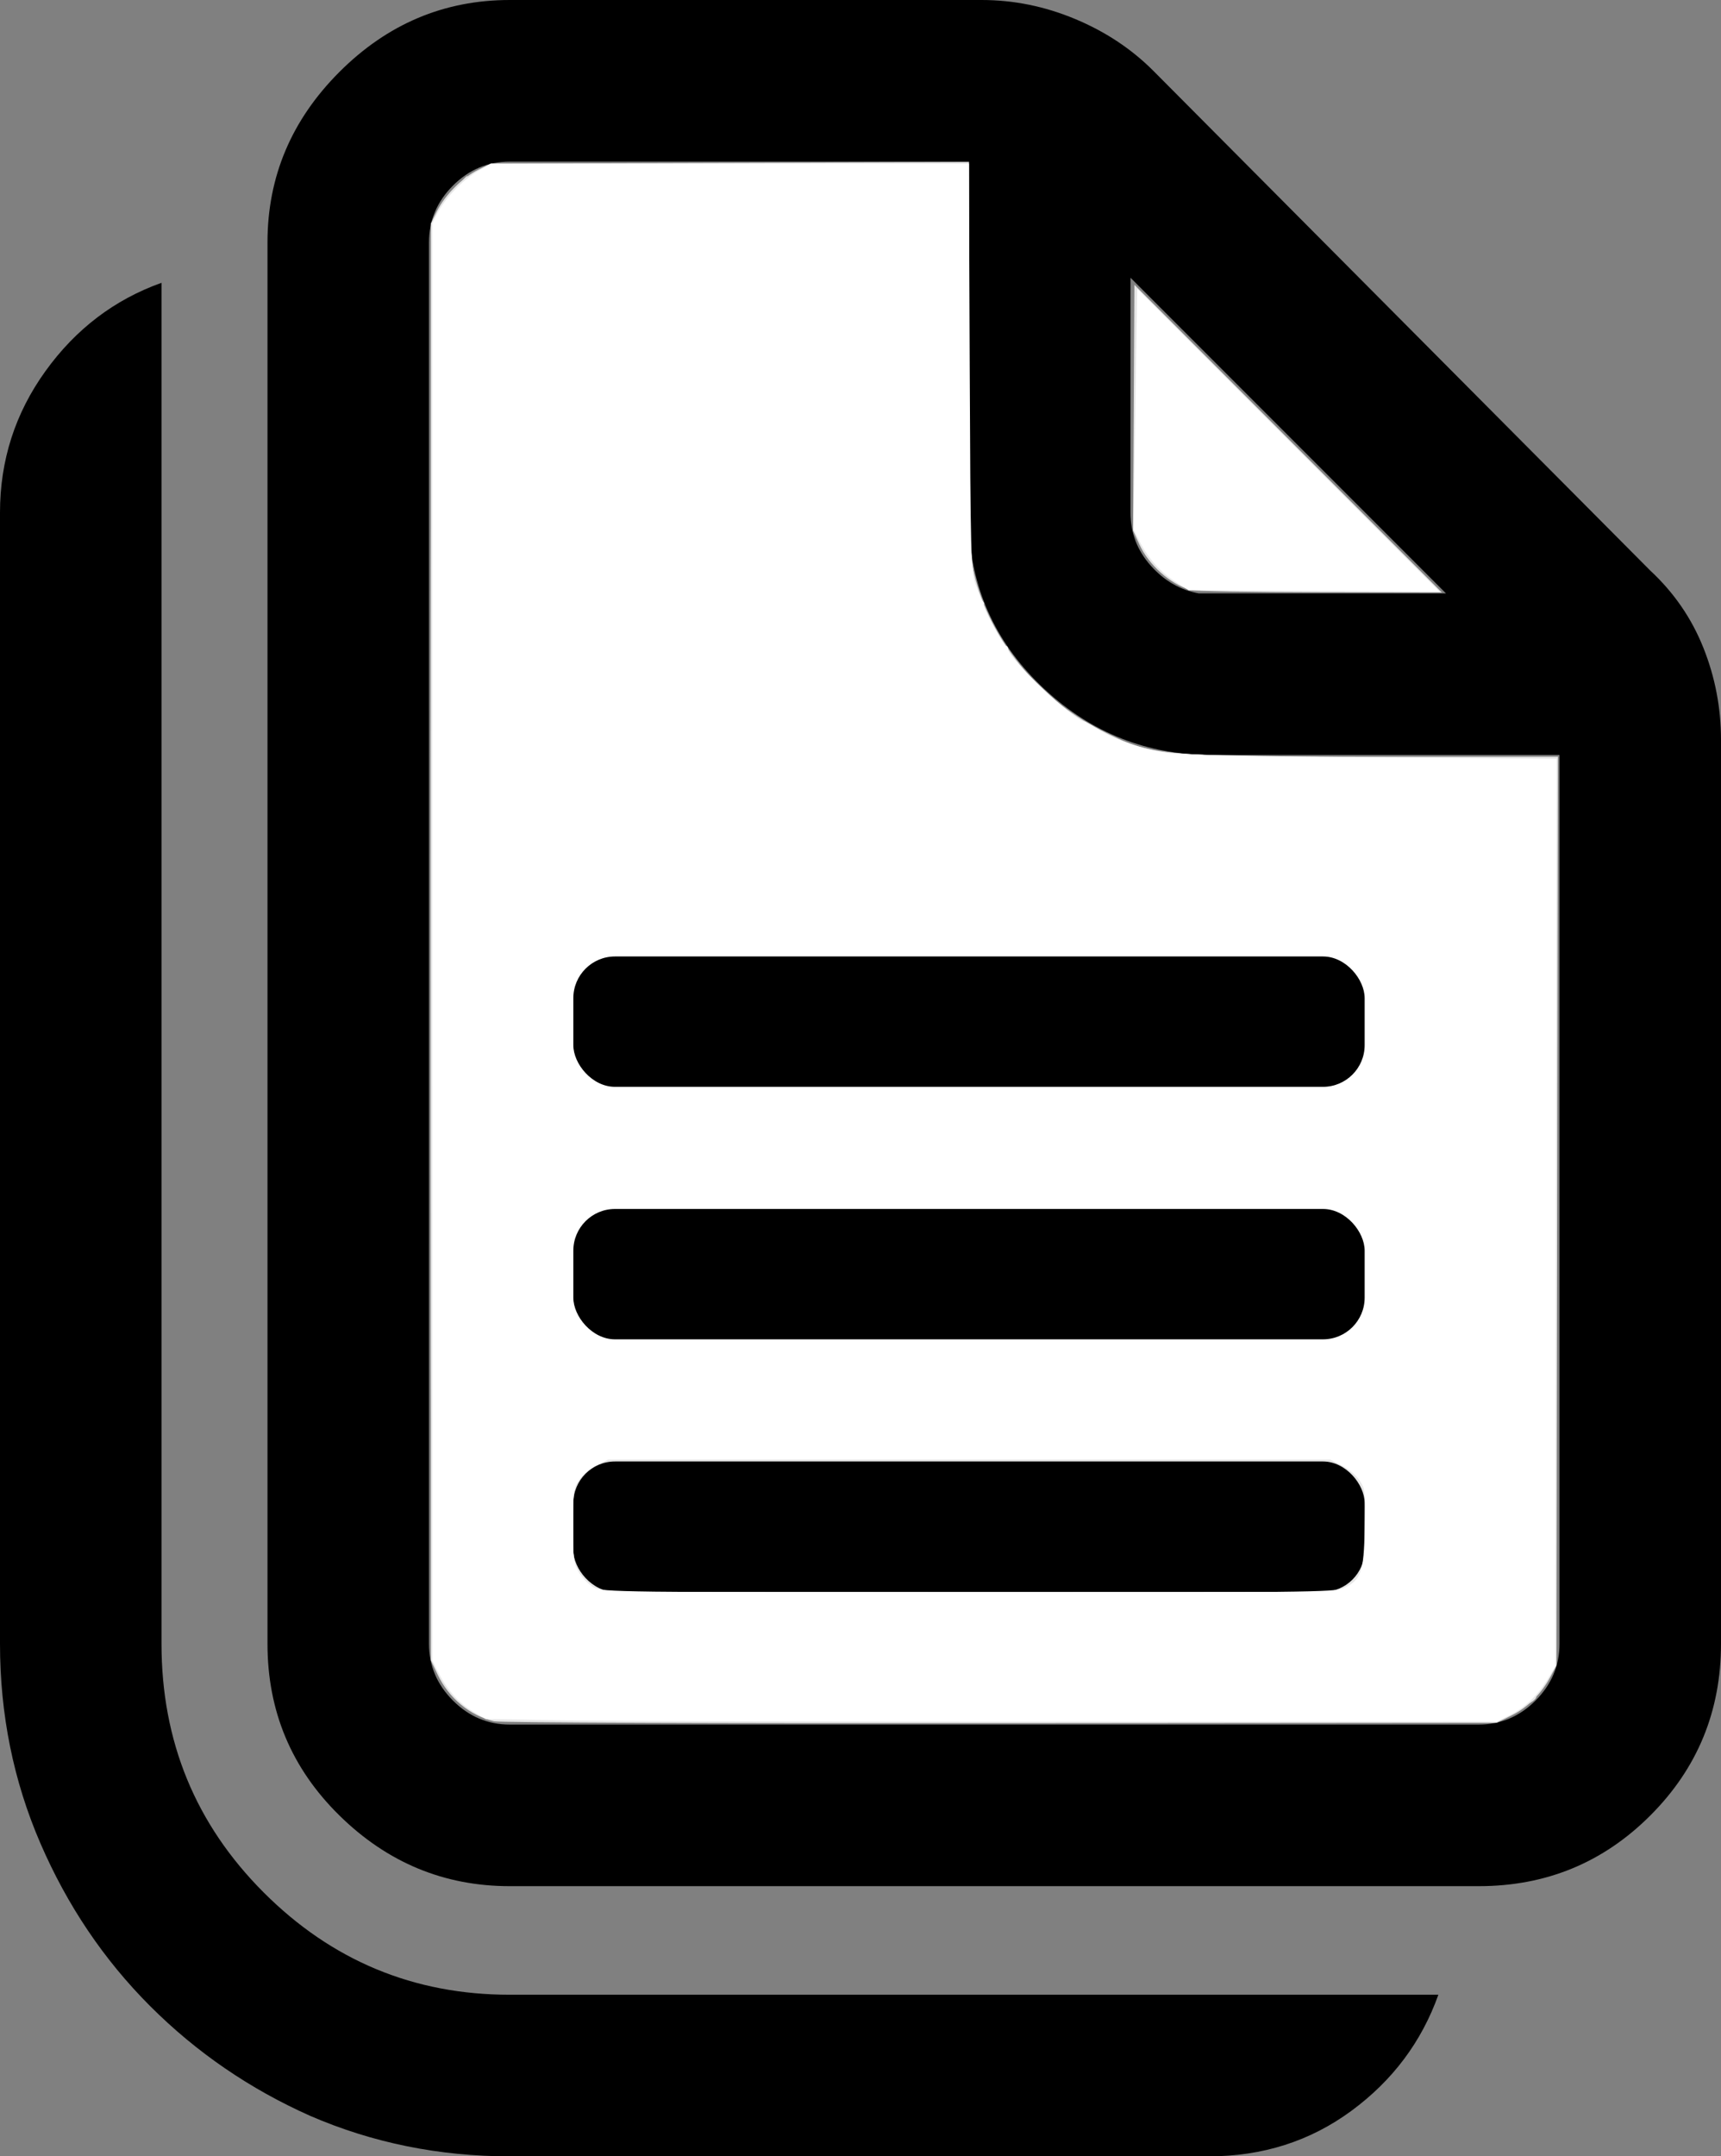 <?xml version="1.0" encoding="UTF-8" standalone="no"?>
<svg
   xmlns:dc="http://purl.org/dc/elements/1.1/"
   xmlns:cc="http://creativecommons.org/ns#"
   xmlns:rdf="http://www.w3.org/1999/02/22-rdf-syntax-ns#"
   xmlns:svg="http://www.w3.org/2000/svg"
   xmlns="http://www.w3.org/2000/svg"
   xmlns:sodipodi="http://sodipodi.sourceforge.net/DTD/sodipodi-0.dtd"
   xmlns:inkscape="http://www.inkscape.org/namespaces/inkscape"
   height="100%"
   viewBox="171 85 682 854"
   width="100%"
   version="1.1"
   id="svg22"
   sodipodi:docname="formcap-icon.svg"
   inkscape:version="1.0.1 (3bc2e813f5, 2020-09-07)">
  <rect x="171" y="85" width="682" height="854" fill="#808080" stroke="none"/>
  <defs
     id="defs26" />
  <sodipodi:namedview
     pagecolor="#ffffff"
     bordercolor="#666666"
     borderopacity="1"
     objecttolerance="10"
     gridtolerance="10"
     guidetolerance="10"
     inkscape:pageopacity="0"
     inkscape:pageshadow="2"
     inkscape:window-width="1920"
     inkscape:window-height="1017"
     id="namedview24"
     showgrid="false"
     inkscape:zoom="0.96838407"
     inkscape:cx="615.22095"
     inkscape:cy="249.33535"
     inkscape:window-x="-8"
     inkscape:window-y="-8"
     inkscape:window-maximized="1"
     inkscape:current-layer="svg22"
     showguides="true"
     inkscape:guide-bbox="true">
    <sodipodi:guide
       position="384.081,360.39"
       orientation="1,0"
       id="guide69" />
  </sodipodi:namedview>
  <path
     d="M235,197L235,288L235,736C235,774.667 248.5,807.5 275.5,834.5C302.5,861.5 335,875 373,875L741,875C734.333,893.667 722.833,909 706.5,921C690.167,933 671.333,939 650,939L373,939C345,939 318.667,933.667 294,923C270,912.333 248.833,897.833 230.5,879.5C212.167,861.167 197.667,839.667 187,815C176.333,790.333 171,764 171,736L171,288C171,267.333 177,248.667 189,232C201,215.333 216.333,203.667 235,197ZM560,85C572.667,85 585,87.5 597,92.5C609,97.5 619.333,104.333 628,113L825,311C834.333,319.667 841.333,329.833 846,341.5C850.667,353.167 853,365.333 853,378L853,736C853,762.667 843.667,785.333 825,804C806.333,822.667 783.667,832 757,832L373,832C347,832 324.5,822.667 305.5,804C286.5,785.333 277,762.667 277,736L277,181C277,155 286.5,132.5 305.5,113.5C324.5,94.5 347,85 373,85L560,85ZM555,149L373,149C364.333,149 356.833,152.167 350.5,158.5C344.167,164.833 341,172.333 341,181L341,736C341,744.667 344.167,752.167 350.5,758.5C356.833,764.833 364.333,768 373,768L757,768C765.667,768 773.167,764.833 779.5,758.5C785.833,752.167 789,744.667 789,736L789,384L651,384C625.667,384 603.667,375.333 585,358C566.333,340.667 556.333,319.667 555,295L555,288L555,149ZM619,195L619,288C619,296 621.667,303 627,309C632.333,315 638.667,318.667 646,320L651,320L744,320L619,195Z"
     fill="#000000"
     fill-opacity="1"
     id="path20" />
  <path
     style="fill:#e6e6e6;stroke-width:1.033"
     d="m 195.749,681.703 c -9.585,-2.275 -17.886,-9.154 -22.328,-18.503 l -2.698,-5.68 V 373.026 88.531 l 2.466,-4.966 c 3.151,-6.345 10.066,-13.26 16.36,-16.36 l 4.926,-2.426 94.745,-0.284 94.745,-0.284 0.007,77.216 c 0.007,73.566 0.105,77.623 2.066,85.806 6.171,25.743 25.179,49.225 50.075,61.863 20.333,10.322 23.181,10.597 109.73,10.604 l 71.522,0.006 -0.27,179.939 -0.27,179.939 -2.368,4.435 c -3.65,6.836 -9.118,12.26 -15.537,15.412 l -5.845,2.871 -196.719,0.161 C 283.784,682.557 197.974,682.231 195.749,681.703 Z"
     id="path40"
     transform="translate(171,85)" />
  <path
     style="fill:#e6e6e6;stroke-width:1.033"
     d="m 471.734,233.686 c -8.174,-2.486 -16.507,-9.935 -20.242,-18.094 l -2.49,-5.439 0.268,-48.681 0.268,-48.681 60.923,60.93 60.923,60.93 -48.531,-0.089 c -26.692,-0.049 -49.696,-0.443 -51.119,-0.876 z"
     id="path42"
     transform="translate(171,85)" />
  <path
     style="fill:#e6e6e6;fill-opacity:1;stroke-width:1.46"
     d="m 190.908,679.408 c -6.694,-3.152 -13.714,-10.159 -17.382,-17.348 -2.816,-5.521 -2.864,-10.357 -2.864,-289.06 0,-243.754 0.294,-284.014 2.101,-287.509 2.184,-4.223 12.502,-17.152 12.502,-15.666 0,0.466 2.136,-0.455 4.746,-2.047 4.602,-2.806 7.615,-2.894 99.306,-2.899 l 94.56,-0.005 v 77.824 c 0,89.633 -0.371,86.285 12.176,109.836 3.61,6.775 14.08,18.814 22.084,25.392 8.417,6.918 28.25,17.516 34.902,18.65 15.59,2.659 32.243,3.249 94.036,3.329 l 69.003,0.09 v 180.154 180.154 l -3.651,5.38 c -2.008,2.959 -3.651,5.852 -3.651,6.429 0,0.577 -1.232,1.698 -2.739,2.491 -1.506,0.793 -4.769,2.596 -7.249,4.008 -4.233,2.408 -16.75,2.588 -203.565,2.921 -184.585,0.329 -199.437,0.175 -204.316,-2.123 z"
     id="path63"
     transform="translate(171,85)" />
  <rect
     style="fill:#000000;fill-opacity:1;stroke-width:1.274"
     id="rect67"
     width="313.587"
     height="51.632"
     x="398.2"
     y="663.8"
     ry="16.522" />
  <path
     style="fill:#ffffff;fill-opacity:1;stroke-width:1.033"
     d="m 222.947,681.35 -30.463,-0.558 -4.763,-2.8 c -5.782,-3.399 -10.384,-8.482 -13.823,-15.268 l -2.576,-5.084 -0.011,-284.563 -0.011,-284.563 2.146,-4.206 c 3.038,-5.955 9.854,-13.019 15.919,-16.498 l 5.184,-2.974 94.698,-0.01 94.698,-0.01 0.335,80.288 c 0.311,74.387 0.474,80.706 2.218,85.968 1.035,3.124 2.357,6.26 2.936,6.97 0.58,0.71 0.732,1.291 0.339,1.291 -0.393,0 1.266,3.718 3.687,8.261 2.421,4.544 4.777,8.261 5.235,8.261 0.459,0 0.834,0.629 0.834,1.397 0,3.438 26.651,28.55 30.3,28.55 0.334,0 2.754,1.361 5.377,3.025 6.688,4.241 18.113,8.114 27.83,9.433 4.903,0.666 37.857,1.351 81.063,1.685 l 72.802,0.564 -0.275,179.659 -0.275,179.659 -2.802,4.781 c -3.816,6.511 -9.157,11.641 -15.279,14.677 l -5.12,2.538 -169.871,0.042 c -93.429,0.023 -183.579,-0.209 -200.334,-0.516 z m 309.401,-52.318 c 7.07,-3.355 8.098,-6.225 8.466,-23.627 0.312,-14.771 0.215,-15.661 -2.074,-19.104 -1.32,-1.986 -4.47,-4.657 -7,-5.935 l -4.599,-2.323 H 384.041 240.94 l -4.599,2.323 c -2.53,1.278 -5.649,3.902 -6.931,5.832 -2.145,3.228 -2.331,4.674 -2.326,18.071 0.005,13.481 0.187,14.862 2.448,18.597 1.343,2.219 4.013,4.872 5.932,5.894 3.313,1.765 10.859,1.862 148.421,1.903 131.637,0.039 145.255,-0.11 148.464,-1.633 z"
     id="path71"
     transform="translate(171,85)" />
  <path
     style="fill:#ffffff;fill-opacity:1;stroke-width:1.033"
     d="m 466.029,230.536 c -6.183,-3.969 -10.946,-9.268 -14.327,-15.94 l -2.555,-5.042 0.75,-47.591 0.75,-47.591 59.894,59.959 59.894,59.959 -49.675,-0.255 -49.675,-0.255 z"
     id="path73"
     transform="translate(171,85)" />
  <rect
     style="fill:#000000;fill-opacity:1;stroke-width:1.274"
     id="rect67-3"
     width="313.587"
     height="51.632"
     x="398.2"
     y="563.8"
     ry="16.522" />
  <rect
     style="fill:#000000;fill-opacity:1;stroke-width:1.274"
     id="rect67-3-3"
     width="313.587"
     height="51.632"
     x="398.2"
     y="463.8"
     ry="16.522" />
</svg>
